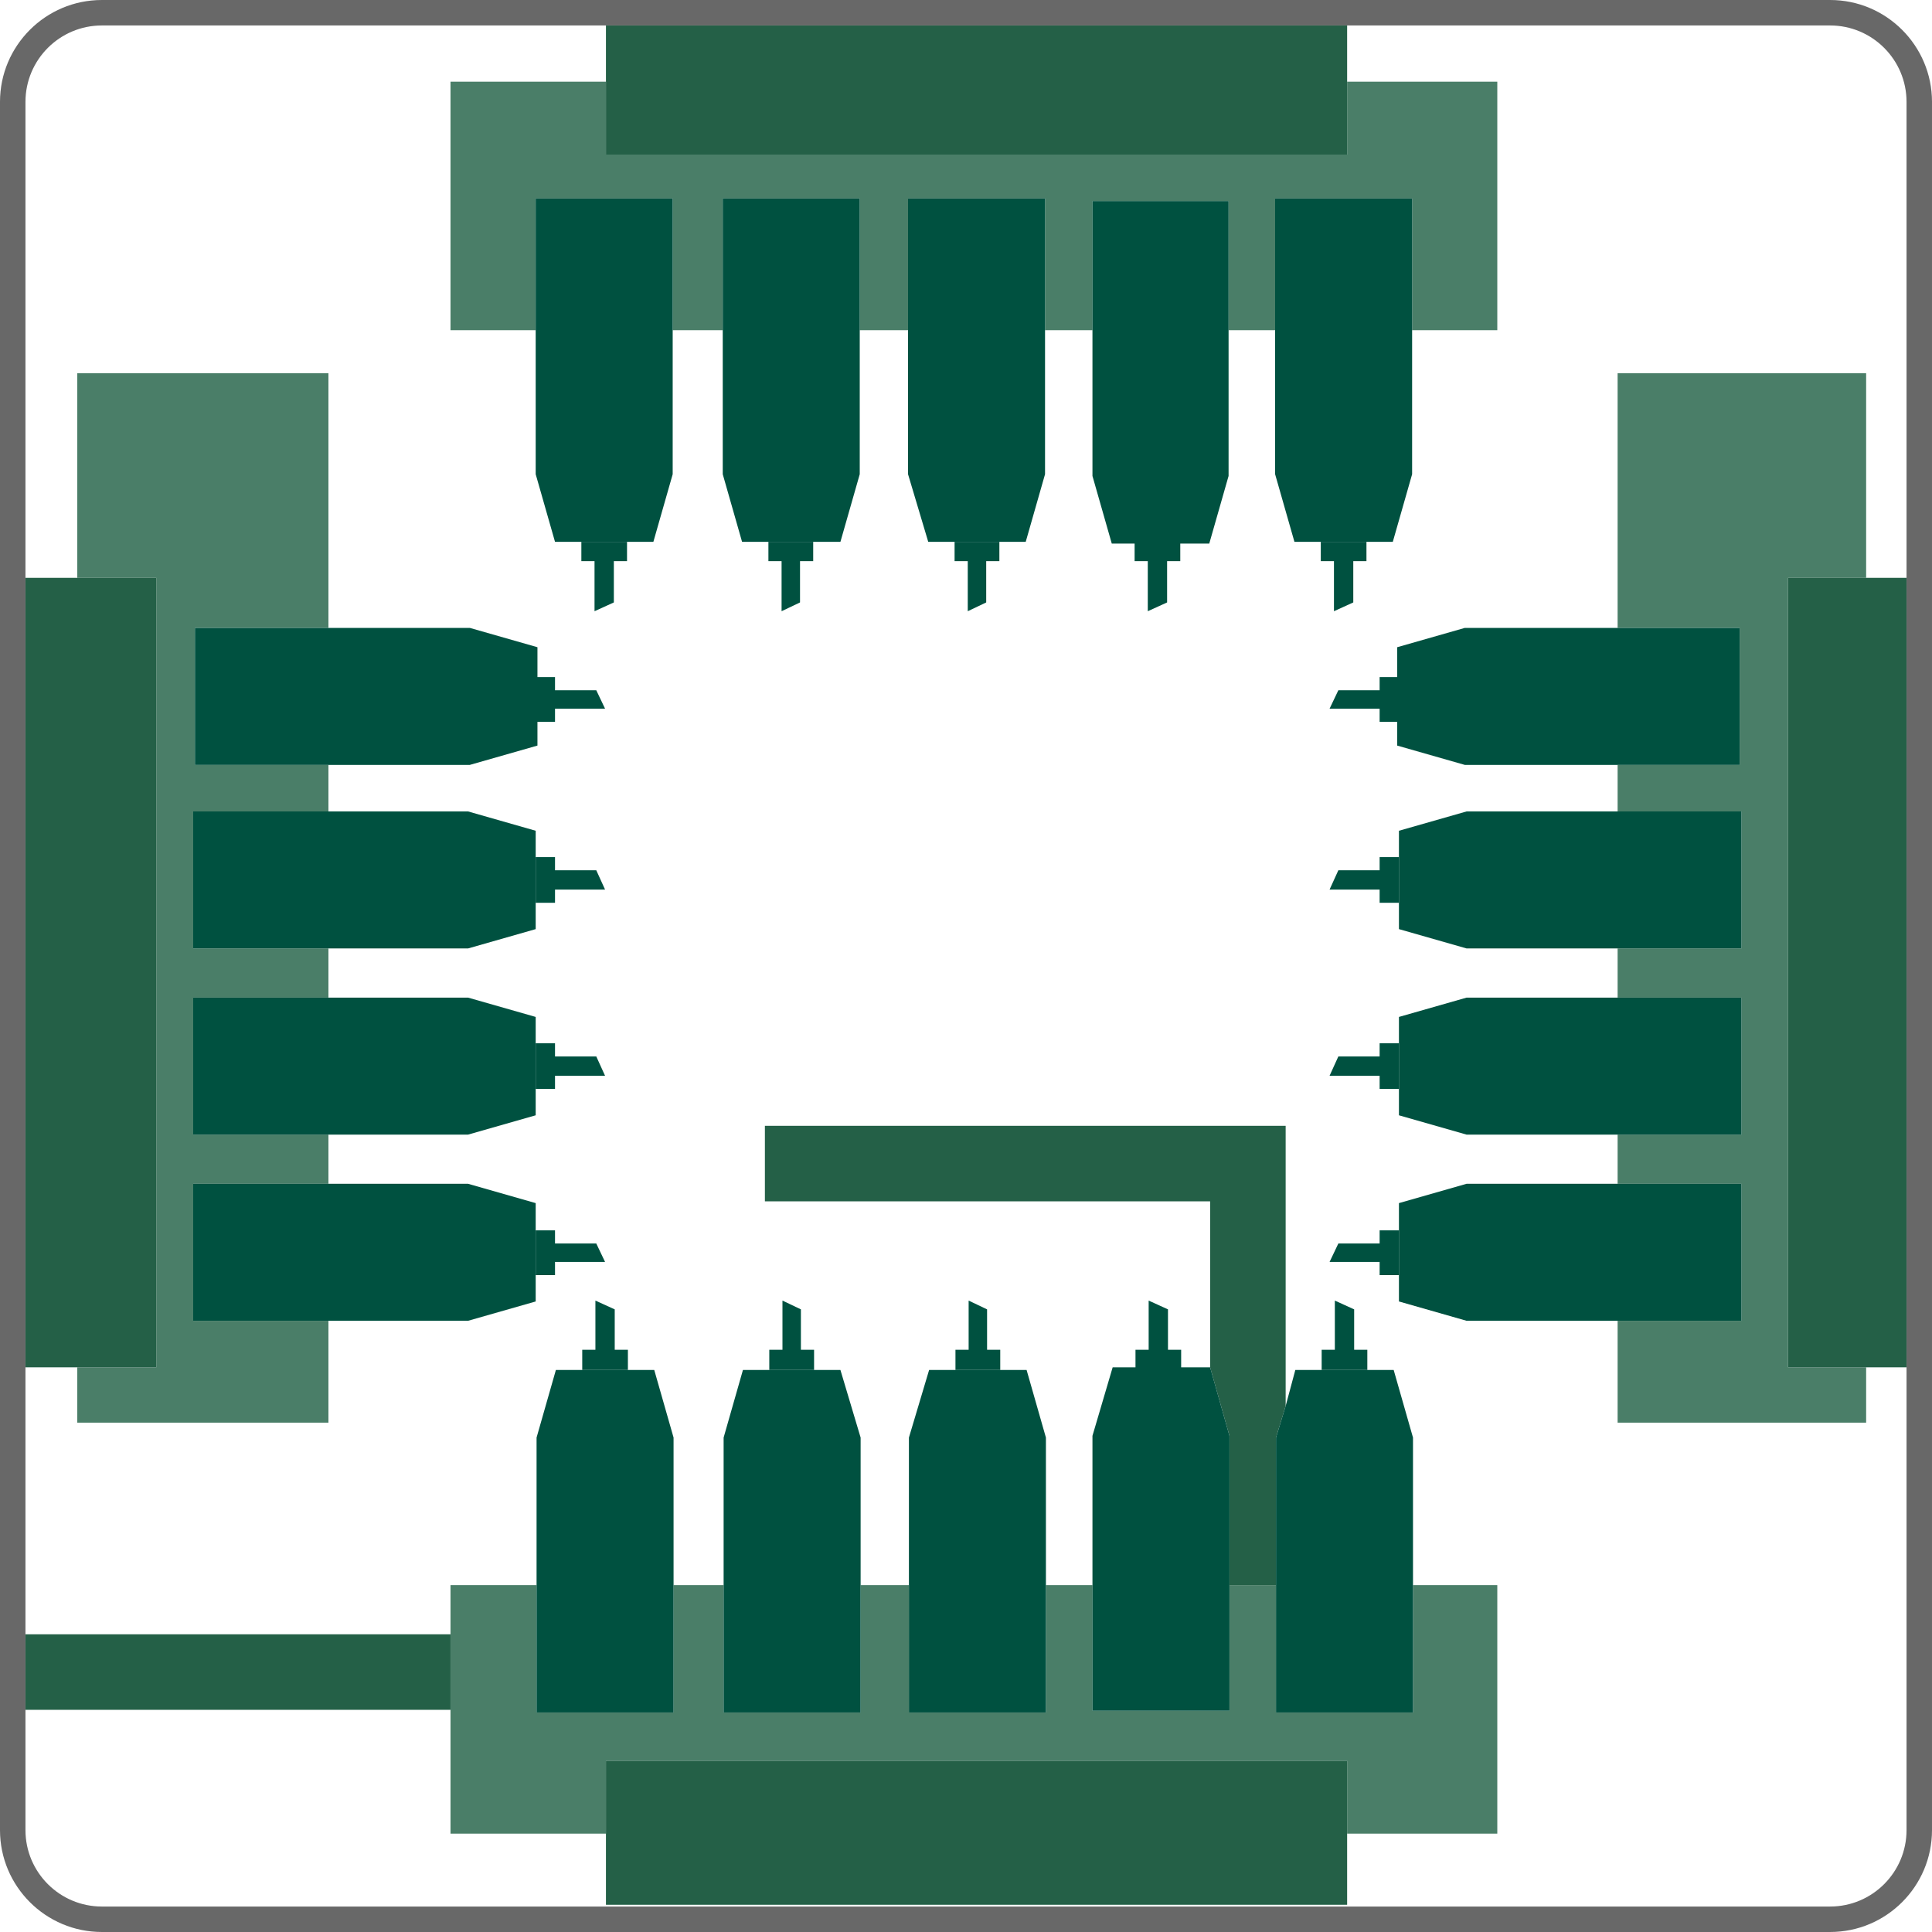 <?xml version="1.0" encoding="utf-8"?>
<!-- Generator: Adobe Illustrator 25.2.3, SVG Export Plug-In . SVG Version: 6.00 Build 0)  -->
<svg version="1.1" id="LMC650_MM" xmlns="http://www.w3.org/2000/svg" xmlns:xlink="http://www.w3.org/1999/xlink" x="0px"
	 y="0px" viewBox="0 0 220 220" style="enable-background:new 0 0 220 220;" xml:space="preserve">
<style type="text/css">
	.st0{fill:#4A7E68;}
	.st1{fill:#246047;}
	.st2{fill:#005140;}
	.st3{fill:#686868;}
</style>
<g id="_x33_">
	<g>
		<g>
			<polygon class="st0" points="8.8,65.8 17.8,65.8 17.8,155.7 8.8,155.7 8.8,162 37.4,162 37.4,150.4 22,150.4 22,134.8 
				37.4,134.8 37.4,129.2 22,129.2 22,113.6 37.4,113.6 37.4,108 22,108 22,92.4 37.4,92.4 37.4,87.1 22.2,87.1 22.2,71.5 
				37.4,71.5 37.4,42.5 8.8,42.5 			"/>
			<polygon class="st0" points="212.5,65.8 212.5,42.5 184.2,42.5 184.2,71.5 198.1,71.5 198.1,87.1 184.2,87.1 184.2,92.4 
				198.3,92.4 198.3,108 184.2,108 184.2,113.6 198.3,113.6 198.3,129.2 184.2,129.2 184.2,134.8 198.3,134.8 198.3,150.4 
				184.2,150.4 184.2,162 212.5,162 212.5,155.7 203.6,155.7 203.6,65.8 			"/>
			<polygon class="st0" points="153.4,17.6 69,17.6 69,9.3 51.3,9.3 51.3,37.6 61,37.6 61,22.6 76.6,22.6 76.6,37.6 82.3,37.6 
				82.3,22.6 97.9,22.6 97.9,37.6 103.4,37.6 103.4,22.6 119,22.6 119,37.6 124.4,37.6 124.4,22.9 139.9,22.9 139.9,37.6 
				145.2,37.6 145.2,22.6 160.8,22.6 160.8,37.6 170.5,37.6 170.5,9.3 153.4,9.3 			"/>
			<polygon class="st0" points="160.9,195 145.3,195 145.3,194.7 145.3,180.5 140,180.5 140,194.7 140,194.8 124.4,194.8 
				124.4,194.7 124.4,186.1 124.4,180.5 119.1,180.5 119.1,186.1 119.1,194.7 119.1,195 103.5,195 103.5,194.7 103.5,186.1 
				103.5,180.5 98,180.5 98,186.1 98,194.7 98,195 82.4,195 82.4,194.7 82.4,186.1 82.4,180.5 76.7,180.5 76.7,186.1 76.7,194.7 
				76.7,195 61.1,195 61.1,194.7 61.1,186.1 61.1,180.5 51.3,180.5 51.3,186.1 51.3,194.7 51.3,208.8 69,208.8 69,200.5 
				153.4,200.5 153.4,208.8 170.5,208.8 170.5,180.5 160.9,180.5 			"/>
		</g>
		<g>
			<rect x="2.9" y="186.1" class="st1" width="48.4" height="8.6"/>
			<polygon class="st1" points="145.3,180.5 145.3,163.7 146.4,160.1 146.4,128.2 137.8,128.2 87.1,128.2 87.1,136.8 137.8,136.8 
				137.8,155.7 137.8,155.7 140,163.5 140,180.5 			"/>
			<polygon class="st1" points="17.8,155.7 17.8,65.8 8.8,65.8 2.9,65.8 2.9,155.7 8.8,155.7 			"/>
			<polygon class="st1" points="212.5,65.8 203.6,65.8 203.6,155.7 212.5,155.7 217.1,155.7 217.1,65.8 			"/>
			<polygon class="st1" points="69,9.3 69,17.6 153.4,17.6 153.4,9.3 153.4,2.9 69,2.9 			"/>
			<polygon class="st1" points="69,208.8 69,216.9 153.4,216.9 153.4,208.8 153.4,200.5 69,200.5 			"/>
		</g>
		<g>
			<polygon class="st2" points="63.2,143.7 68.9,143.7 67.9,141.6 63.2,141.6 63.2,140.1 61,140.1 61,145.2 63.2,145.2 			"/>
			<polygon class="st2" points="37.4,134.8 22,134.8 22,150.4 37.4,150.4 53.3,150.4 61,148.2 61,137 53.3,134.8 			"/>
			<polygon class="st2" points="61,124 63.2,124 63.2,122.5 68.9,122.5 67.9,120.3 63.2,120.3 63.2,118.8 61,118.8 			"/>
			<polygon class="st2" points="37.4,113.6 22,113.6 22,129.2 37.4,129.2 53.3,129.2 61,127 61,115.8 53.3,113.6 			"/>
			<polygon class="st2" points="61,97.6 61,102.8 63.2,102.8 63.2,101.3 68.9,101.3 67.9,99.1 63.2,99.1 63.2,97.6 			"/>
			<polygon class="st2" points="37.4,92.4 22,92.4 22,108 37.4,108 53.3,108 61,105.8 61,94.6 53.3,92.4 			"/>
			<polygon class="st2" points="53.5,87.1 61.2,84.9 61.2,82.2 63.2,82.2 63.2,80.7 68.9,80.7 67.9,78.6 63.2,78.6 63.2,77.1 
				61.2,77.1 61.2,73.7 53.5,71.5 37.4,71.5 22.2,71.5 22.2,87.1 37.4,87.1 			"/>
			<polygon class="st2" points="159.3,145.2 159.3,140.1 157.1,140.1 157.1,141.6 152.4,141.6 151.4,143.7 157.1,143.7 157.1,145.2 
							"/>
			<polygon class="st2" points="167,134.8 159.3,137 159.3,148.2 167,150.4 184.2,150.4 198.3,150.4 198.3,134.8 184.2,134.8 			"/>
			<polygon class="st2" points="159.3,118.8 157.1,118.8 157.1,120.3 152.4,120.3 151.4,122.5 157.1,122.5 157.1,124 159.3,124 			
				"/>
			<polygon class="st2" points="167,113.6 159.3,115.8 159.3,127 167,129.2 184.2,129.2 198.3,129.2 198.3,113.6 184.2,113.6 			"/>
			<polygon class="st2" points="159.3,97.6 157.1,97.6 157.1,99.1 152.4,99.1 151.4,101.3 157.1,101.3 157.1,102.8 159.3,102.8 			
				"/>
			<polygon class="st2" points="184.2,92.4 167,92.4 159.3,94.6 159.3,105.8 167,108 184.2,108 198.3,108 198.3,92.4 			"/>
			<polygon class="st2" points="159.1,77.1 157.1,77.1 157.1,78.6 152.4,78.6 151.4,80.7 157.1,80.7 157.1,82.2 159.1,82.2 
				159.1,84.9 166.8,87.1 184.2,87.1 198.1,87.1 198.1,71.5 184.2,71.5 166.8,71.5 159.1,73.7 			"/>
			<polygon class="st2" points="69.9,68.6 69.9,63.9 71.4,63.9 71.4,61.7 66.2,61.7 66.2,63.9 67.7,63.9 67.7,69.6 			"/>
			<polygon class="st2" points="74.4,61.7 76.6,54 76.6,37.6 76.6,22.6 61,22.6 61,37.6 61,54 63.2,61.7 			"/>
			<polygon class="st2" points="91.1,68.6 91.1,63.9 92.6,63.9 92.6,61.7 87.5,61.7 87.5,63.9 89,63.9 89,69.6 			"/>
			<polygon class="st2" points="95.7,61.7 97.9,54 97.9,37.6 97.9,22.6 82.3,22.6 82.3,37.6 82.3,54 84.5,61.7 			"/>
			<polygon class="st2" points="112.3,68.6 112.3,63.9 113.8,63.9 113.8,61.7 108.7,61.7 108.7,63.9 110.2,63.9 110.2,69.6 			"/>
			<polygon class="st2" points="116.8,61.7 119,54 119,37.6 119,22.6 103.4,22.6 103.4,37.6 103.4,54 105.7,61.7 			"/>
			<polygon class="st2" points="129.2,61.9 129.2,63.9 130.7,63.9 130.7,69.6 132.9,68.6 132.9,63.9 134.4,63.9 134.4,61.9 
				137.7,61.9 139.9,54.2 139.9,37.6 139.9,22.9 124.4,22.9 124.4,37.6 124.4,54.2 126.6,61.9 			"/>
			<polygon class="st2" points="154.1,68.6 154.1,63.9 155.6,63.9 155.6,61.7 150.4,61.7 150.4,63.9 151.9,63.9 151.9,69.6 			"/>
			<polygon class="st2" points="158.6,61.7 160.8,54 160.8,37.6 160.8,22.6 145.2,22.6 145.2,37.6 145.2,54 147.4,61.7 			"/>
			<polygon class="st2" points="67.8,153.7 66.3,153.7 66.3,156 71.5,156 71.5,153.7 70,153.7 70,149.1 67.8,148.1 			"/>
			<polygon class="st2" points="63.3,156 61.1,163.7 61.1,180.5 61.1,186.1 61.1,194.7 61.1,195 76.7,195 76.7,194.7 76.7,186.1 
				76.7,180.5 76.7,163.7 74.5,156 			"/>
			<polygon class="st2" points="92.7,153.7 91.2,153.7 91.2,149.1 89.1,148.1 89.1,153.7 87.6,153.7 87.6,156 92.7,156 			"/>
			<polygon class="st2" points="84.6,156 82.4,163.7 82.4,180.5 82.4,186.1 82.4,194.7 82.4,195 98,195 98,194.7 98,186.1 98,180.5 
				98,163.7 95.7,156 			"/>
			<polygon class="st2" points="113.9,153.7 112.4,153.7 112.4,149.1 110.3,148.1 110.3,153.7 108.8,153.7 108.8,156 113.9,156 			
				"/>
			<polygon class="st2" points="105.8,156 103.5,163.7 103.5,180.5 103.5,186.1 103.5,194.7 103.5,195 119.1,195 119.1,194.7 
				119.1,186.1 119.1,180.5 119.1,163.7 116.9,156 			"/>
			<polygon class="st2" points="137.8,155.7 134.5,155.7 134.5,153.7 133,153.7 133,149.1 130.8,148.1 130.8,153.7 129.3,153.7 
				129.3,155.7 126.7,155.7 124.4,163.5 124.4,180.5 124.4,186.1 124.4,194.7 124.4,194.8 140,194.8 140,194.7 140,180.5 140,163.5 
				137.8,155.7 			"/>
			<polygon class="st2" points="155.7,153.7 154.2,153.7 154.2,149.1 152,148.1 152,153.7 150.5,153.7 150.5,156 155.7,156 			"/>
			<polygon class="st2" points="147.5,156 146.4,160.1 145.3,163.7 145.3,180.5 145.3,194.7 145.3,195 160.9,195 160.9,180.5 
				160.9,163.7 158.7,156 			"/>
		</g>
	</g>
	<path id="Path_1932_9_" class="st3" d="M208.4,2.9c4.8,0,8.7,3.9,8.7,8.7v196.8c0,4.8-3.9,8.7-8.7,8.7H11.6c-4.8,0-8.7-3.9-8.7-8.7
		V11.6c0-4.8,3.9-8.7,8.7-8.7l0,0H208.4 M208.4,0H11.6C5.2,0,0,5.2,0,11.6v196.8c0,6.4,5.2,11.6,11.6,11.6h196.8
		c6.4,0,11.6-5.2,11.6-11.6V11.6C220,5.2,214.8,0,208.4,0z"/>
</g>
</svg>

